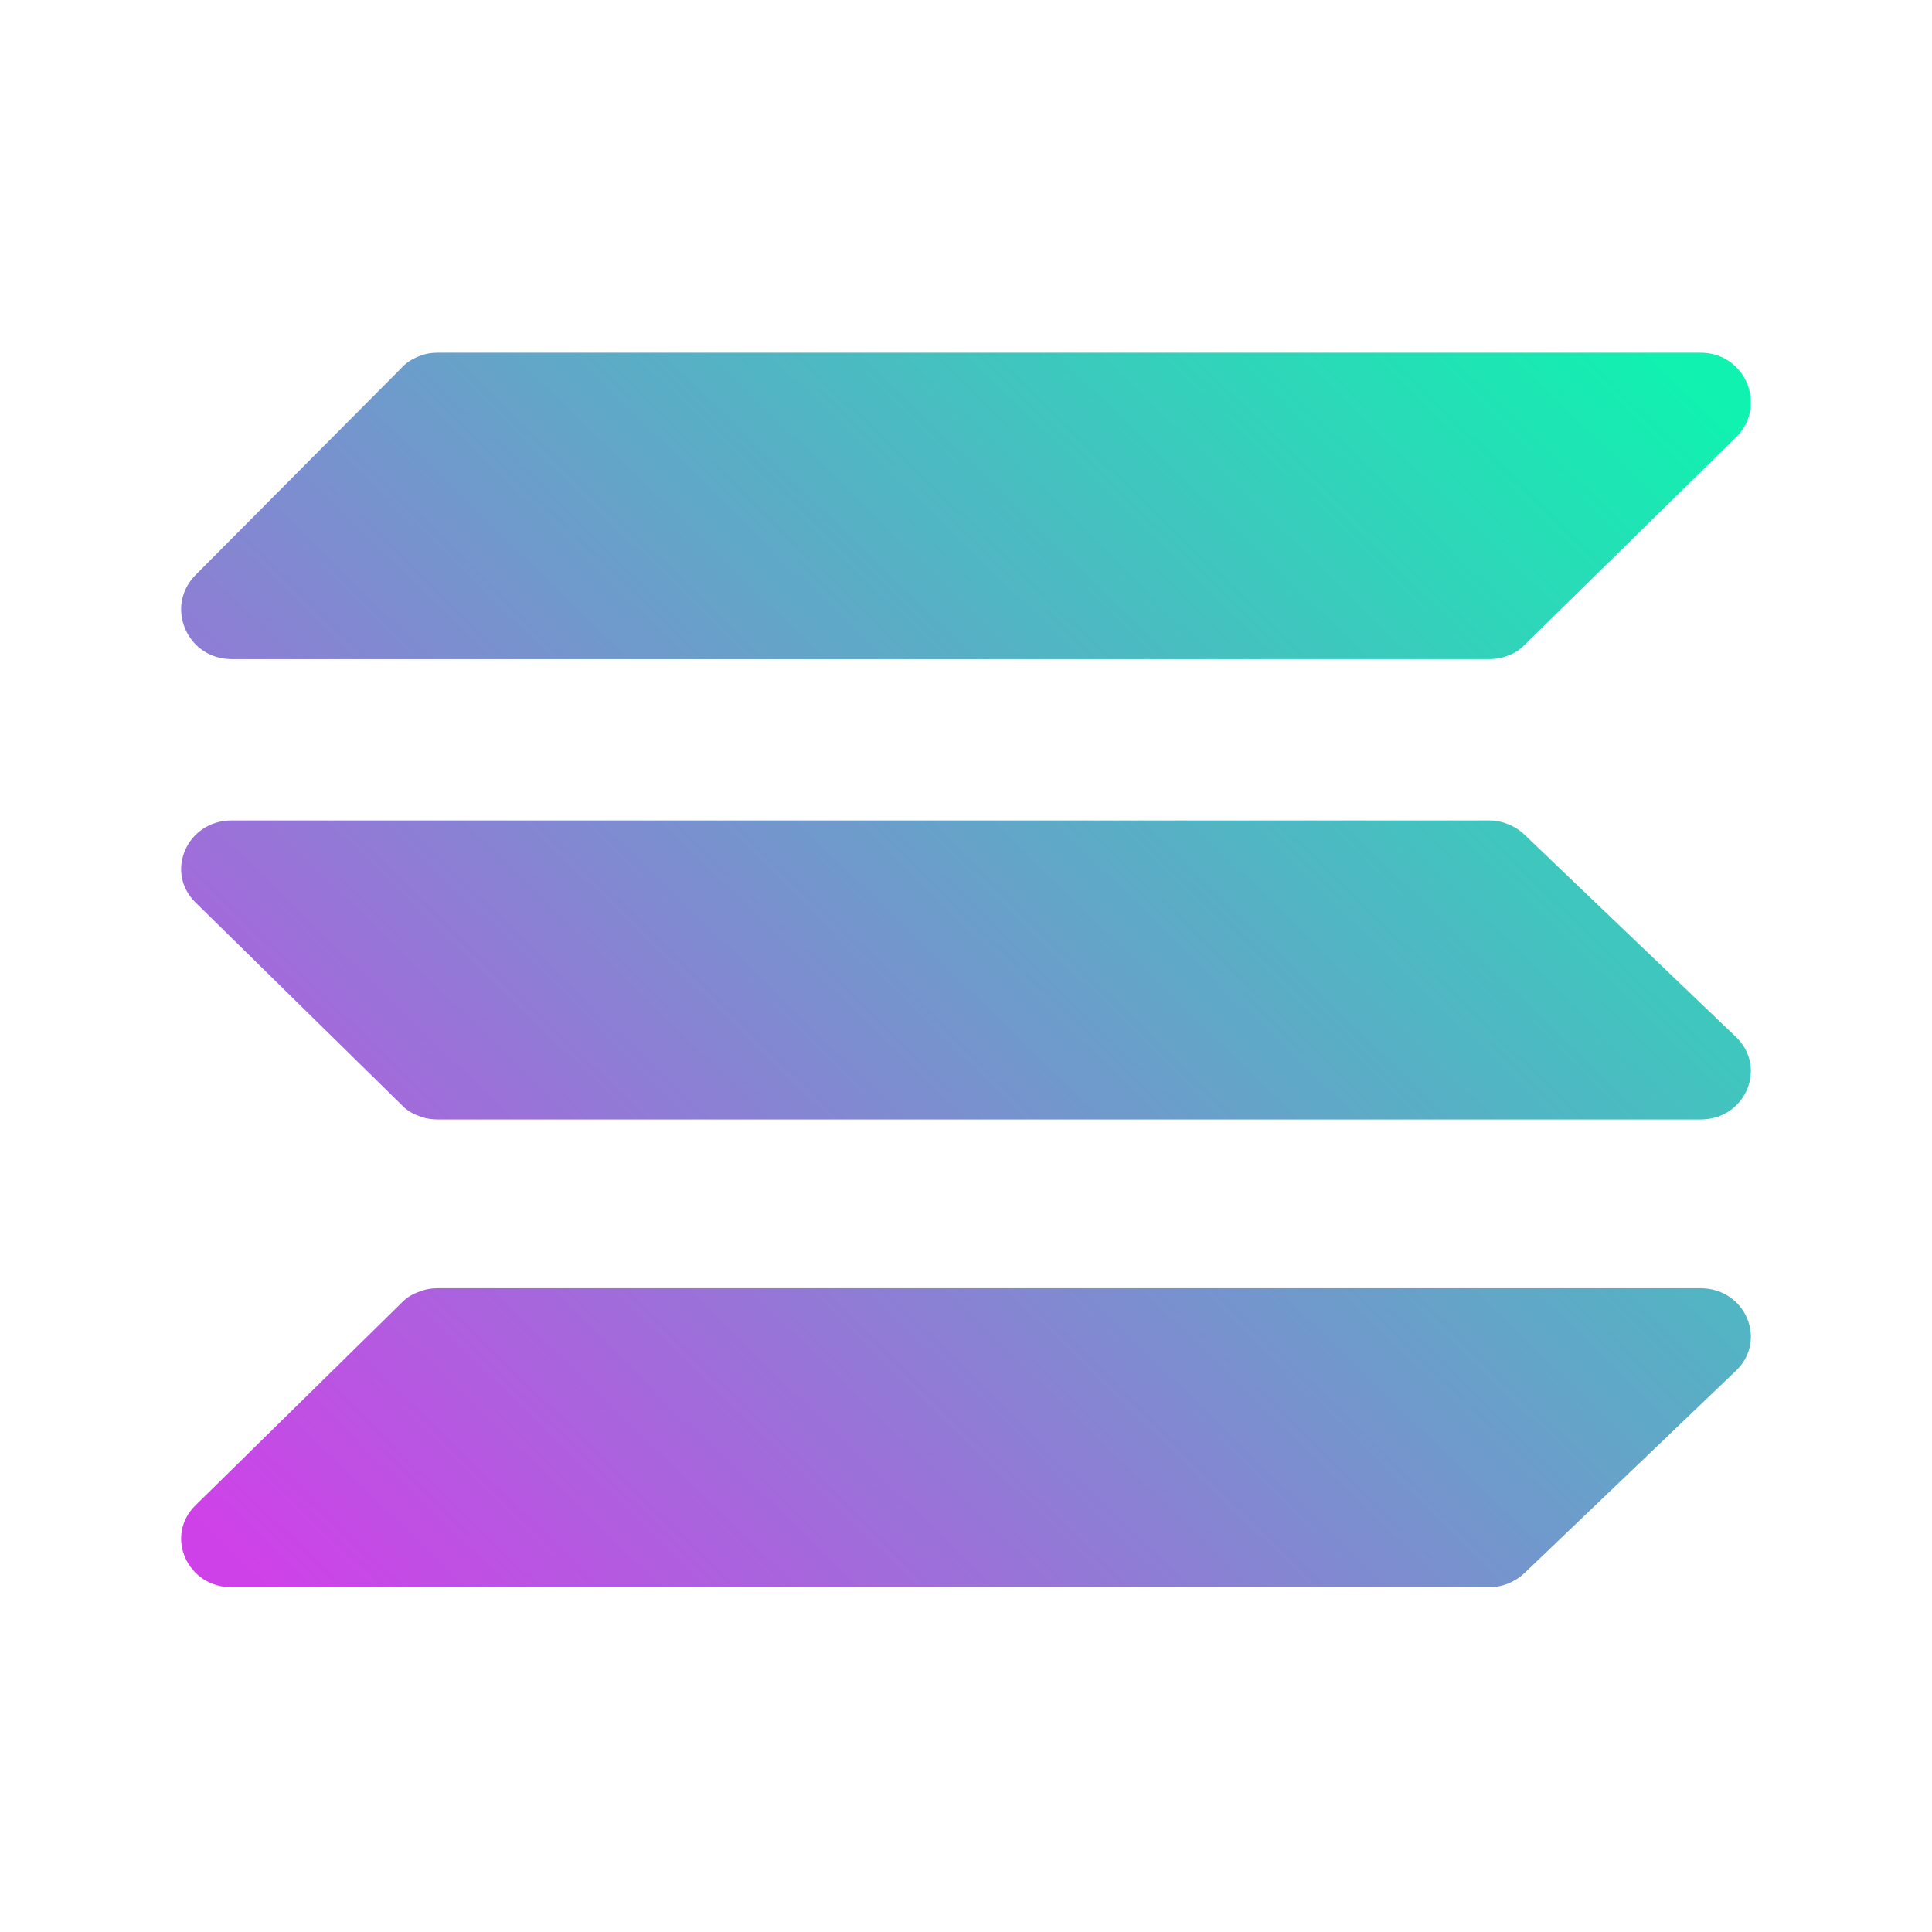 <svg width="36" height="36" viewBox="0 0 36 36" fill="none" xmlns="http://www.w3.org/2000/svg">
<path d="M28.407 12.017C28.324 12.105 28.221 12.174 28.107 12.213C27.993 12.262 27.869 12.282 27.745 12.282H4.315C3.487 12.282 3.063 11.302 3.643 10.715L7.491 6.846C7.573 6.758 7.677 6.69 7.801 6.641C7.915 6.592 8.039 6.572 8.163 6.572H31.686C32.524 6.572 32.938 7.561 32.348 8.149L28.407 12.017ZM28.407 29.312C28.231 29.478 27.993 29.576 27.745 29.576H4.315C3.487 29.576 3.063 28.617 3.643 28.049L7.491 24.268C7.573 24.18 7.687 24.112 7.801 24.073C7.915 24.024 8.039 24.004 8.163 24.004H31.686C32.524 24.004 32.938 24.974 32.348 25.541L28.407 29.312ZM28.407 15.553C28.231 15.386 27.993 15.288 27.745 15.288H4.315C3.487 15.288 3.063 16.248 3.643 16.816L7.491 20.596C7.573 20.684 7.687 20.753 7.801 20.792C7.915 20.841 8.039 20.86 8.163 20.86H31.686C32.524 20.86 32.938 19.891 32.348 19.323L28.407 15.553Z" fill="url(#paint0_linear_251_563)"/>
<defs>
<linearGradient id="paint0_linear_251_563" x1="5.164" y1="29.863" x2="29.394" y2="4.945" gradientUnits="userSpaceOnUse">
<stop stop-color="#CF41E8"/>
<stop offset="1" stop-color="#10F2B0"/>
</linearGradient>
</defs>
</svg>

